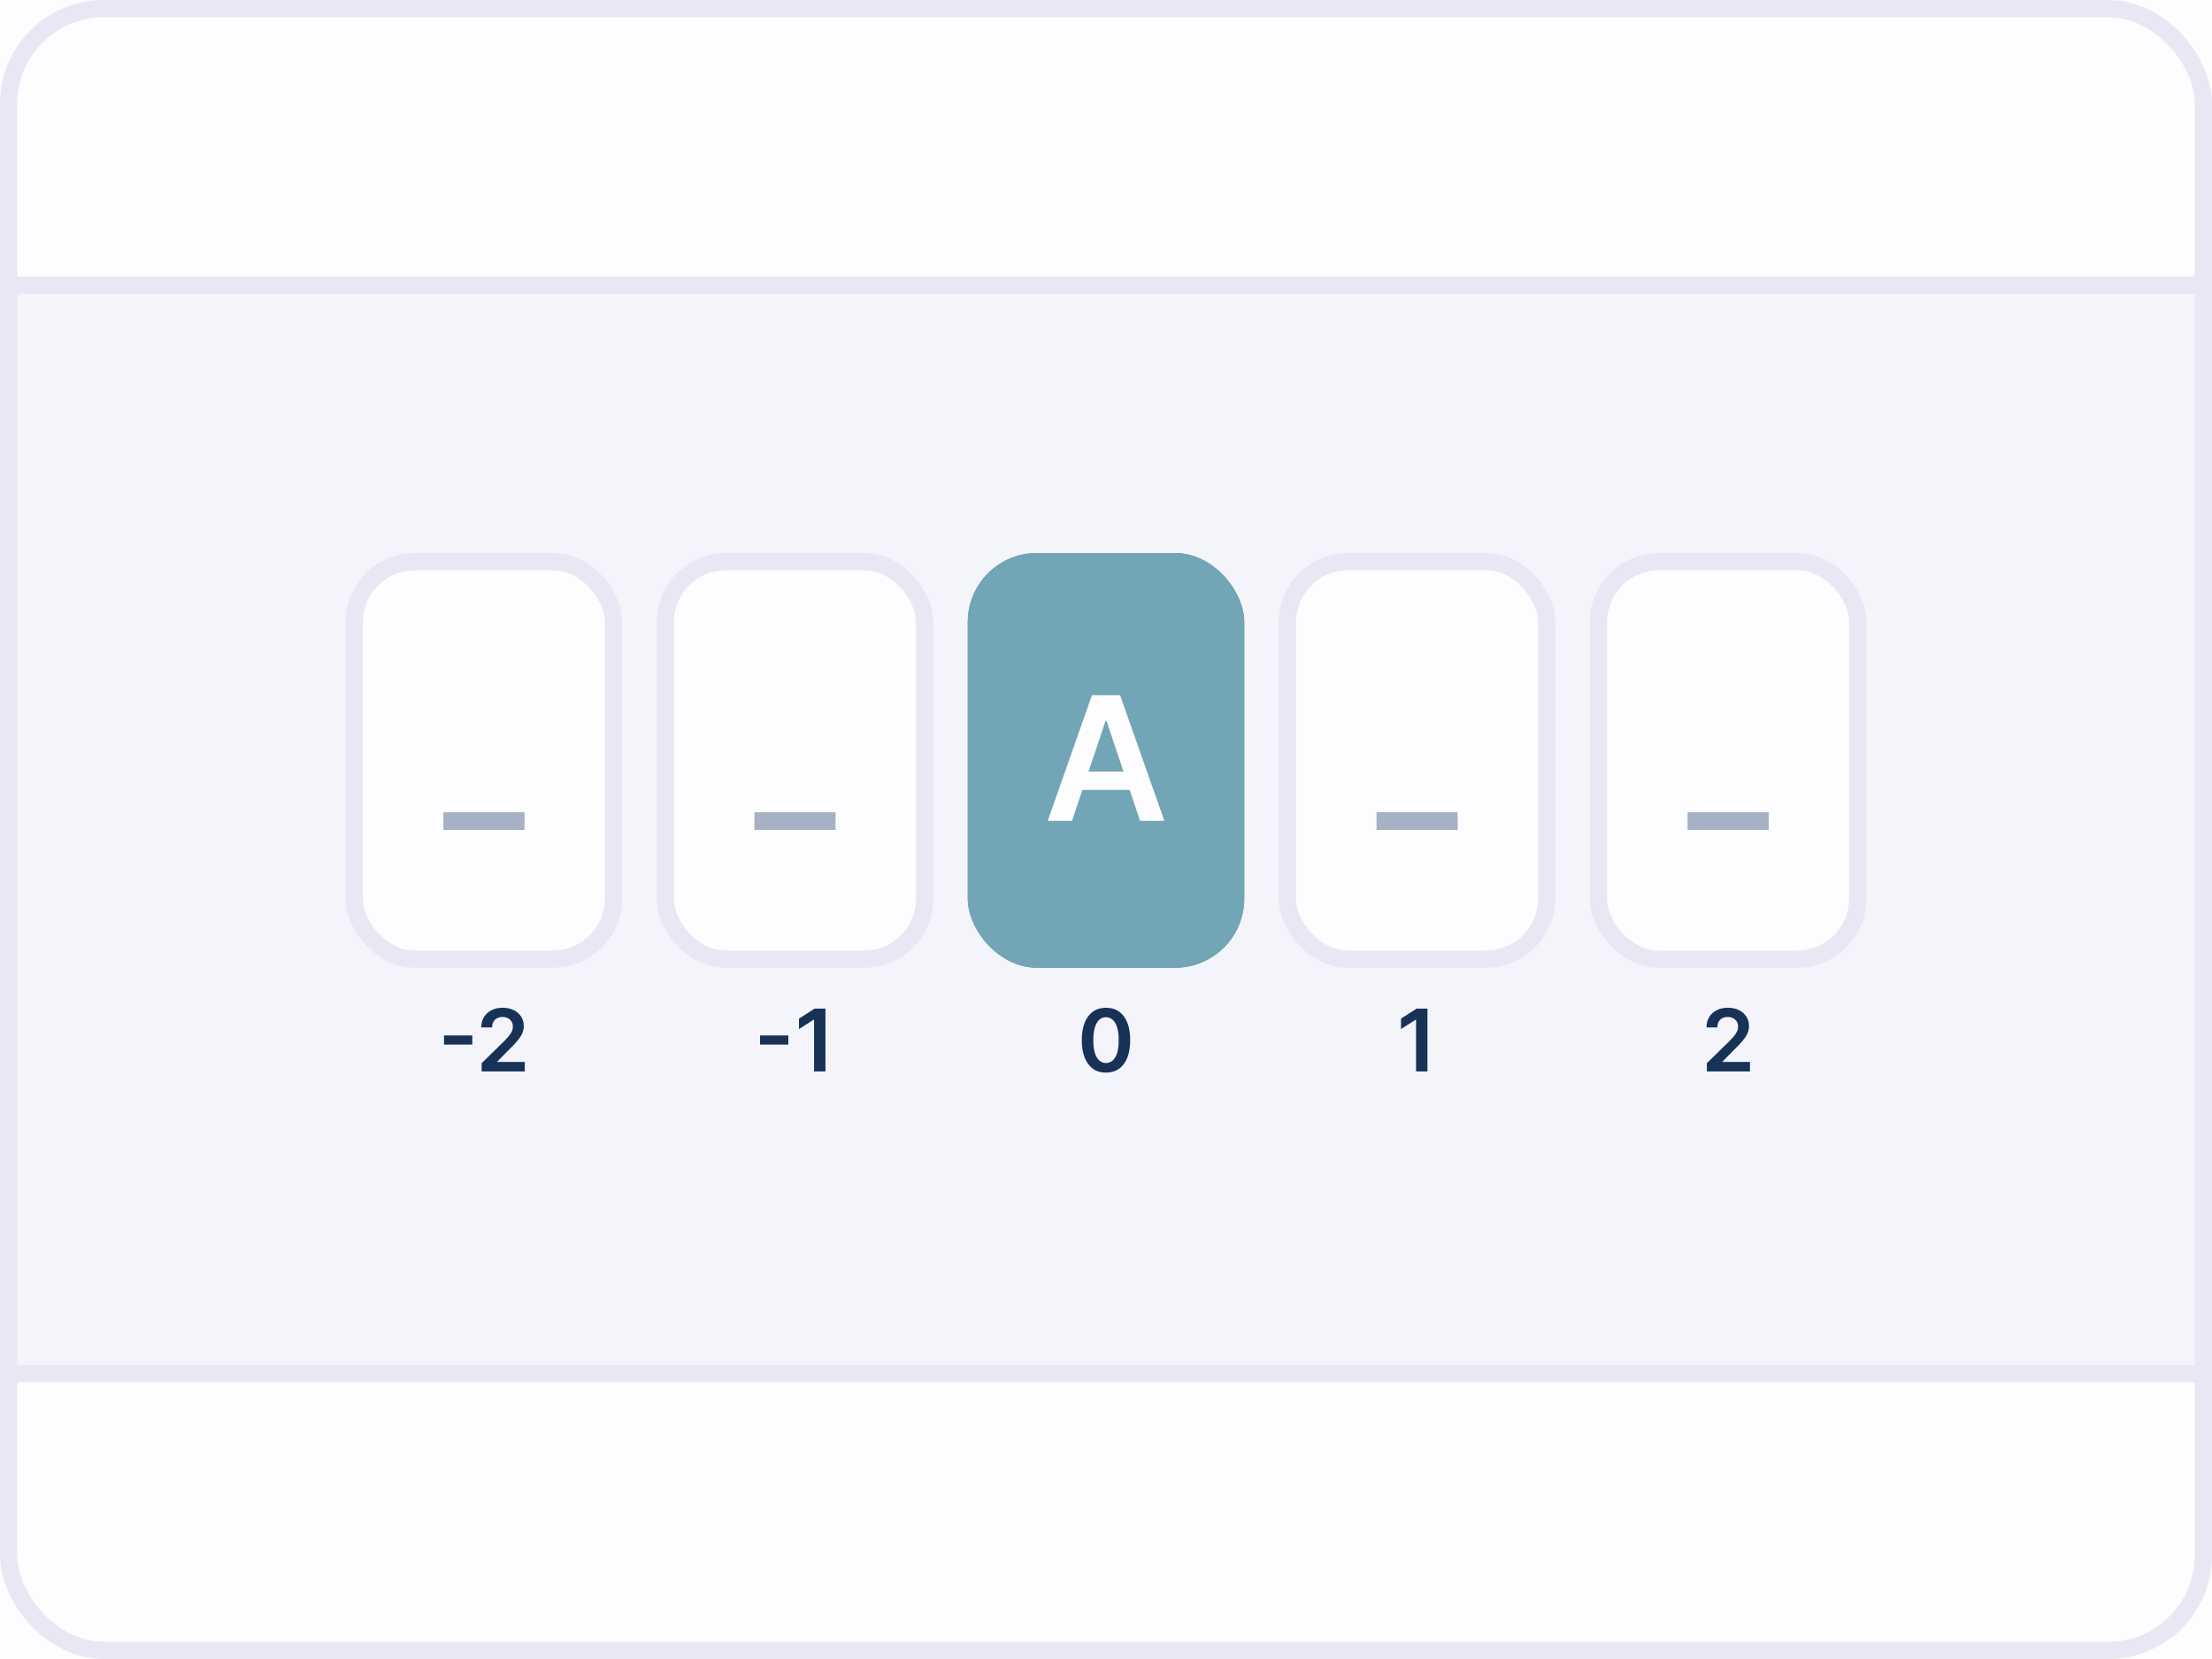 <svg width="256" height="192" viewBox="0 0 256 192" fill="none" xmlns="http://www.w3.org/2000/svg">
<rect x="0" y="0" width="256" height="192" fill="#808080" stroke="none"/>
<rect x="1" y="1" width="254" height="190" rx="11" fill="#FDFDFF"/>
<rect width="256" height="32" fill="#FDFDFF"/>
<rect y="32" width="256" height="2" fill="#E7E8F3"/>
<rect width="256" height="124" transform="translate(0 34)" fill="#F4F4FB"/>
<rect x="41" y="65" width="30" height="46" rx="7" fill="#FDFDFF"/>
<path d="M60.704 94V96.053H51.308V94H60.704Z" fill="#A6B2C4"/>
<rect x="41" y="65" width="30" height="46" rx="7" stroke="#E7E8F3" stroke-width="2"/>
<path d="M54.659 119.835V120.893H51.385V119.835H54.659ZM55.743 124V123.048L58.268 120.573C58.509 120.329 58.711 120.113 58.871 119.923C59.032 119.734 59.153 119.55 59.234 119.373C59.314 119.195 59.355 119.006 59.355 118.805C59.355 118.575 59.302 118.379 59.198 118.215C59.094 118.049 58.951 117.922 58.769 117.832C58.586 117.742 58.379 117.697 58.147 117.697C57.908 117.697 57.699 117.746 57.519 117.846C57.339 117.943 57.199 118.081 57.099 118.261C57.002 118.441 56.954 118.656 56.954 118.904H55.7C55.7 118.442 55.806 118.041 56.016 117.7C56.227 117.359 56.517 117.095 56.886 116.908C57.258 116.721 57.684 116.628 58.165 116.628C58.653 116.628 59.081 116.719 59.45 116.901C59.82 117.084 60.106 117.333 60.31 117.651C60.516 117.968 60.619 118.33 60.619 118.737C60.619 119.009 60.567 119.277 60.462 119.54C60.358 119.803 60.175 120.094 59.912 120.413C59.652 120.733 59.286 121.12 58.815 121.575L57.561 122.849V122.899H60.729V124H55.743Z" fill="#183157"/>
<rect x="77" y="65" width="30" height="46" rx="7" fill="#FDFDFF"/>
<path d="M96.704 94V96.053H87.308V94H96.704Z" fill="#A6B2C4"/>
<rect x="77" y="65" width="30" height="46" rx="7" stroke="#E7E8F3" stroke-width="2"/>
<path d="M91.235 119.835V120.893H87.961V119.835H91.235ZM95.531 116.727V124H94.214V118.009H94.171L92.47 119.096V117.888L94.278 116.727H95.531Z" fill="#183157"/>
<rect x="112" y="64" width="32" height="48" rx="8" fill="#62A092"/>
<rect x="112" y="64" width="32" height="48" rx="8" fill="#72A5B5"/>
<path d="M124.066 95H121.254L126.374 80.454H129.627L134.755 95H131.943L128.058 83.438H127.944L124.066 95ZM124.159 89.297H131.829V91.413H124.159V89.297Z" fill="#FDFDFF"/>
<path d="M128 124.138C127.415 124.138 126.913 123.991 126.494 123.695C126.077 123.396 125.756 122.967 125.532 122.406C125.309 121.842 125.198 121.164 125.198 120.371C125.2 119.578 125.313 118.903 125.535 118.347C125.76 117.788 126.081 117.362 126.497 117.068C126.916 116.775 127.417 116.628 128 116.628C128.582 116.628 129.083 116.775 129.502 117.068C129.921 117.362 130.242 117.788 130.464 118.347C130.689 118.905 130.801 119.58 130.801 120.371C130.801 121.166 130.689 121.846 130.464 122.409C130.242 122.97 129.921 123.399 129.502 123.695C129.085 123.991 128.584 124.138 128 124.138ZM128 123.027C128.454 123.027 128.813 122.803 129.076 122.356C129.341 121.906 129.473 121.244 129.473 120.371C129.473 119.793 129.413 119.308 129.292 118.915C129.171 118.522 129.001 118.226 128.781 118.027C128.561 117.826 128.3 117.725 128 117.725C127.547 117.725 127.19 117.95 126.927 118.4C126.664 118.847 126.532 119.504 126.529 120.371C126.527 120.951 126.585 121.438 126.703 121.834C126.824 122.229 126.995 122.527 127.215 122.729C127.435 122.928 127.697 123.027 128 123.027Z" fill="#183157"/>
<rect x="149" y="65" width="30" height="46" rx="7" fill="#FDFDFF"/>
<path d="M168.704 94V96.053H159.308V94H168.704Z" fill="#A6B2C4"/>
<rect x="149" y="65" width="30" height="46" rx="7" stroke="#E7E8F3" stroke-width="2"/>
<path d="M165.202 116.727V124H163.885V118.009H163.842L162.141 119.096V117.888L163.949 116.727H165.202Z" fill="#183157"/>
<rect x="185" y="65" width="30" height="46" rx="7" fill="#FDFDFF"/>
<path d="M204.704 94V96.053H195.308V94H204.704Z" fill="#A6B2C4"/>
<rect x="185" y="65" width="30" height="46" rx="7" stroke="#E7E8F3" stroke-width="2"/>
<path d="M197.541 124V123.048L200.066 120.573C200.307 120.329 200.508 120.113 200.669 119.923C200.83 119.734 200.951 119.55 201.032 119.373C201.112 119.195 201.152 119.006 201.152 118.805C201.152 118.575 201.1 118.379 200.996 118.215C200.892 118.049 200.749 117.922 200.566 117.832C200.384 117.742 200.177 117.697 199.945 117.697C199.706 117.697 199.496 117.746 199.316 117.846C199.136 117.943 198.997 118.081 198.897 118.261C198.8 118.441 198.752 118.656 198.752 118.904H197.498C197.498 118.442 197.604 118.041 197.814 117.7C198.025 117.359 198.315 117.095 198.684 116.908C199.056 116.721 199.482 116.628 199.963 116.628C200.45 116.628 200.879 116.719 201.248 116.901C201.618 117.084 201.904 117.333 202.108 117.651C202.314 117.968 202.417 118.33 202.417 118.737C202.417 119.009 202.364 119.277 202.26 119.54C202.156 119.803 201.973 120.094 201.71 120.413C201.449 120.733 201.084 121.12 200.613 121.575L199.359 122.849V122.899H202.527V124H197.541Z" fill="#183157"/>
<rect y="158" width="256" height="2" fill="#E7E8F3"/>
<rect y="160" width="256" height="32" fill="#FDFDFF"/>
<rect x="1" y="1" width="254" height="190" rx="11" stroke="#E7E8F3" stroke-width="2"/>
</svg>
